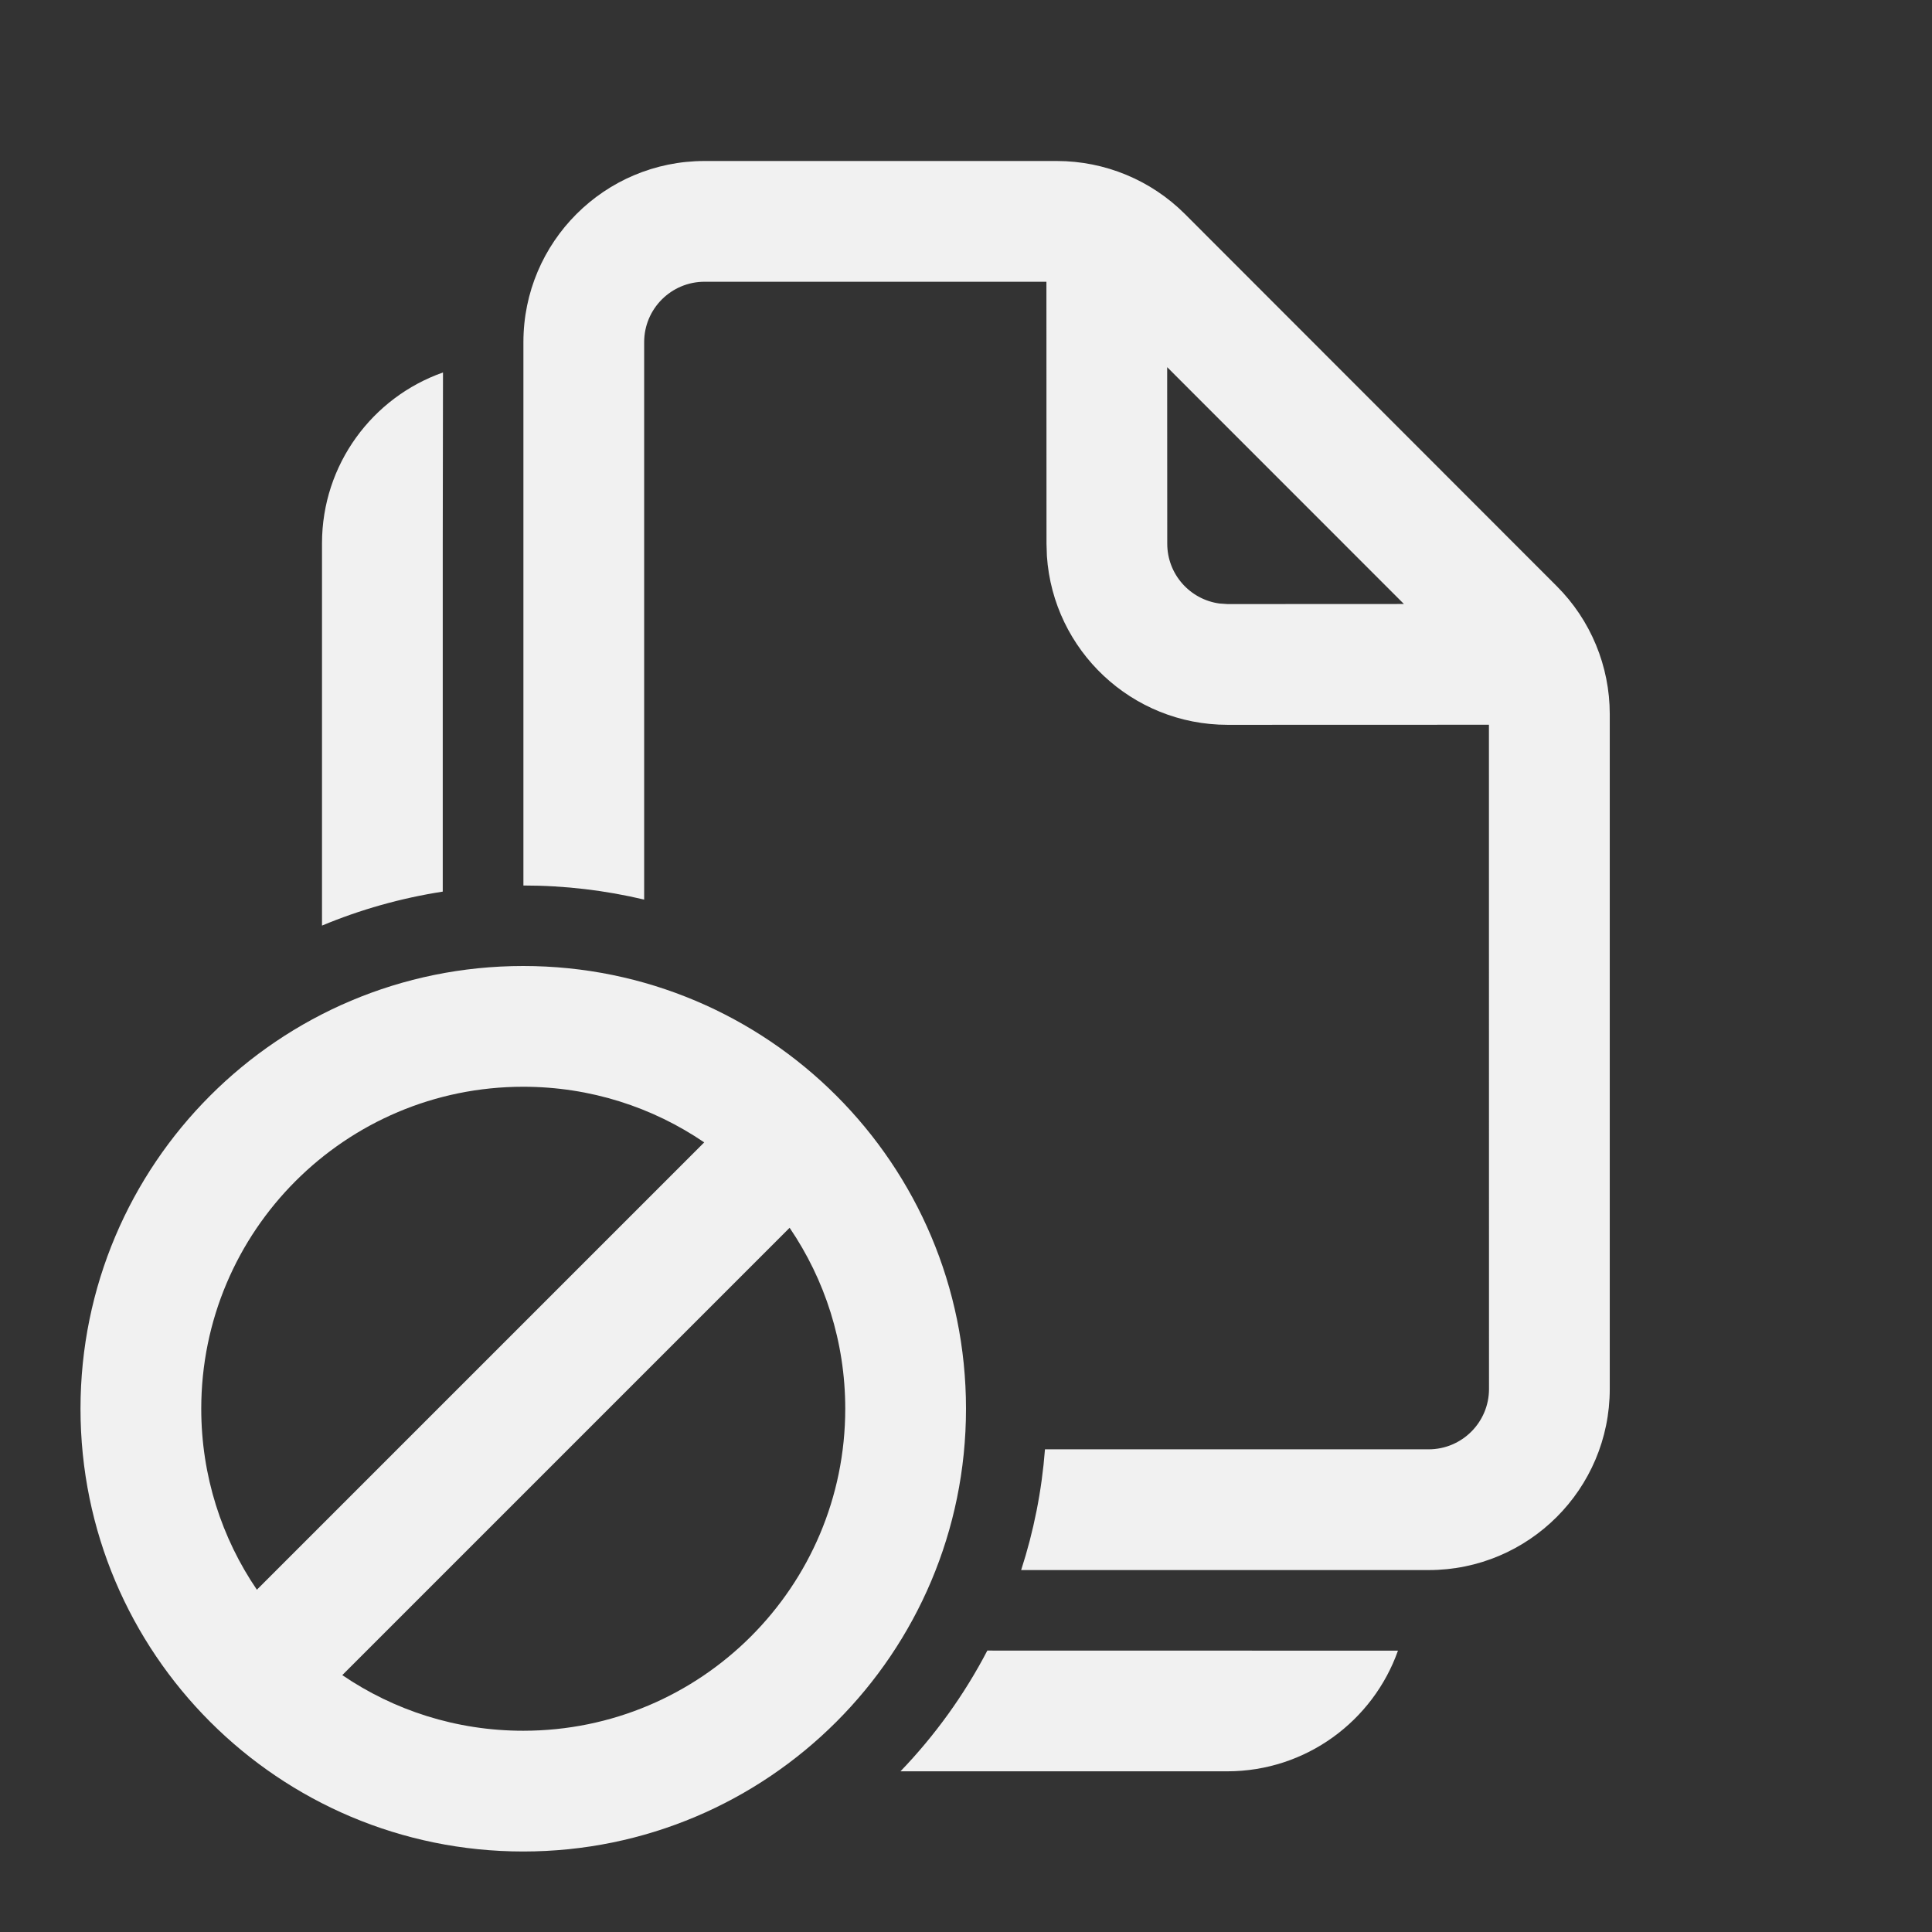 <svg width="24" height="24" viewBox="0 0 24 24" fill="none" xmlns="http://www.w3.org/2000/svg">
<rect x="0" y="0" width="24" height="24" fill="#333333" stroke="none"/>
<path d="M5.503 4.627L5.5 6.75V11.076C4.977 11.157 4.474 11.3 4 11.498V6.75C4 5.769 4.627 4.935 5.503 4.627ZM17.747 19.504H12.685C12.84 19.026 12.941 18.524 12.981 18.004H17.747C18.161 18.004 18.497 17.668 18.497 17.254L18.496 9.003L15.25 9.004C14.059 9.004 13.084 8.079 13.005 6.908L13 6.754L12.999 3.5H8.752C8.338 3.5 8.002 3.836 8.002 4.25V11.175C7.521 11.061 7.019 11 6.502 11V4.25C6.502 3.007 7.51 2 8.752 2H13.128C13.725 2 14.298 2.237 14.72 2.659L19.338 7.281C19.76 7.702 19.997 8.275 19.997 8.871V17.254C19.997 18.497 18.989 19.504 17.747 19.504ZM14.499 4.561L14.5 6.754C14.5 7.134 14.782 7.447 15.148 7.497L15.25 7.504L17.44 7.503L14.499 4.561ZM11.186 22.004C11.613 21.56 11.978 21.055 12.265 20.504L17.366 20.505C17.057 21.378 16.224 22.004 15.244 22.004H11.186ZM12 17.5C12 20.538 9.538 23 6.5 23C3.462 23 1 20.538 1 17.5C1 14.462 3.462 12 6.5 12C9.538 12 12 14.462 12 17.5ZM2.5 17.5C2.5 18.334 2.755 19.108 3.191 19.748L8.748 14.191C8.108 13.755 7.334 13.5 6.5 13.5C4.291 13.5 2.5 15.291 2.5 17.5ZM6.5 21.5C8.709 21.5 10.5 19.709 10.5 17.5C10.5 16.666 10.245 15.893 9.809 15.252L4.252 20.809C4.892 21.245 5.666 21.5 6.5 21.5Z" fill="#F1F1F1"/>
</svg>
